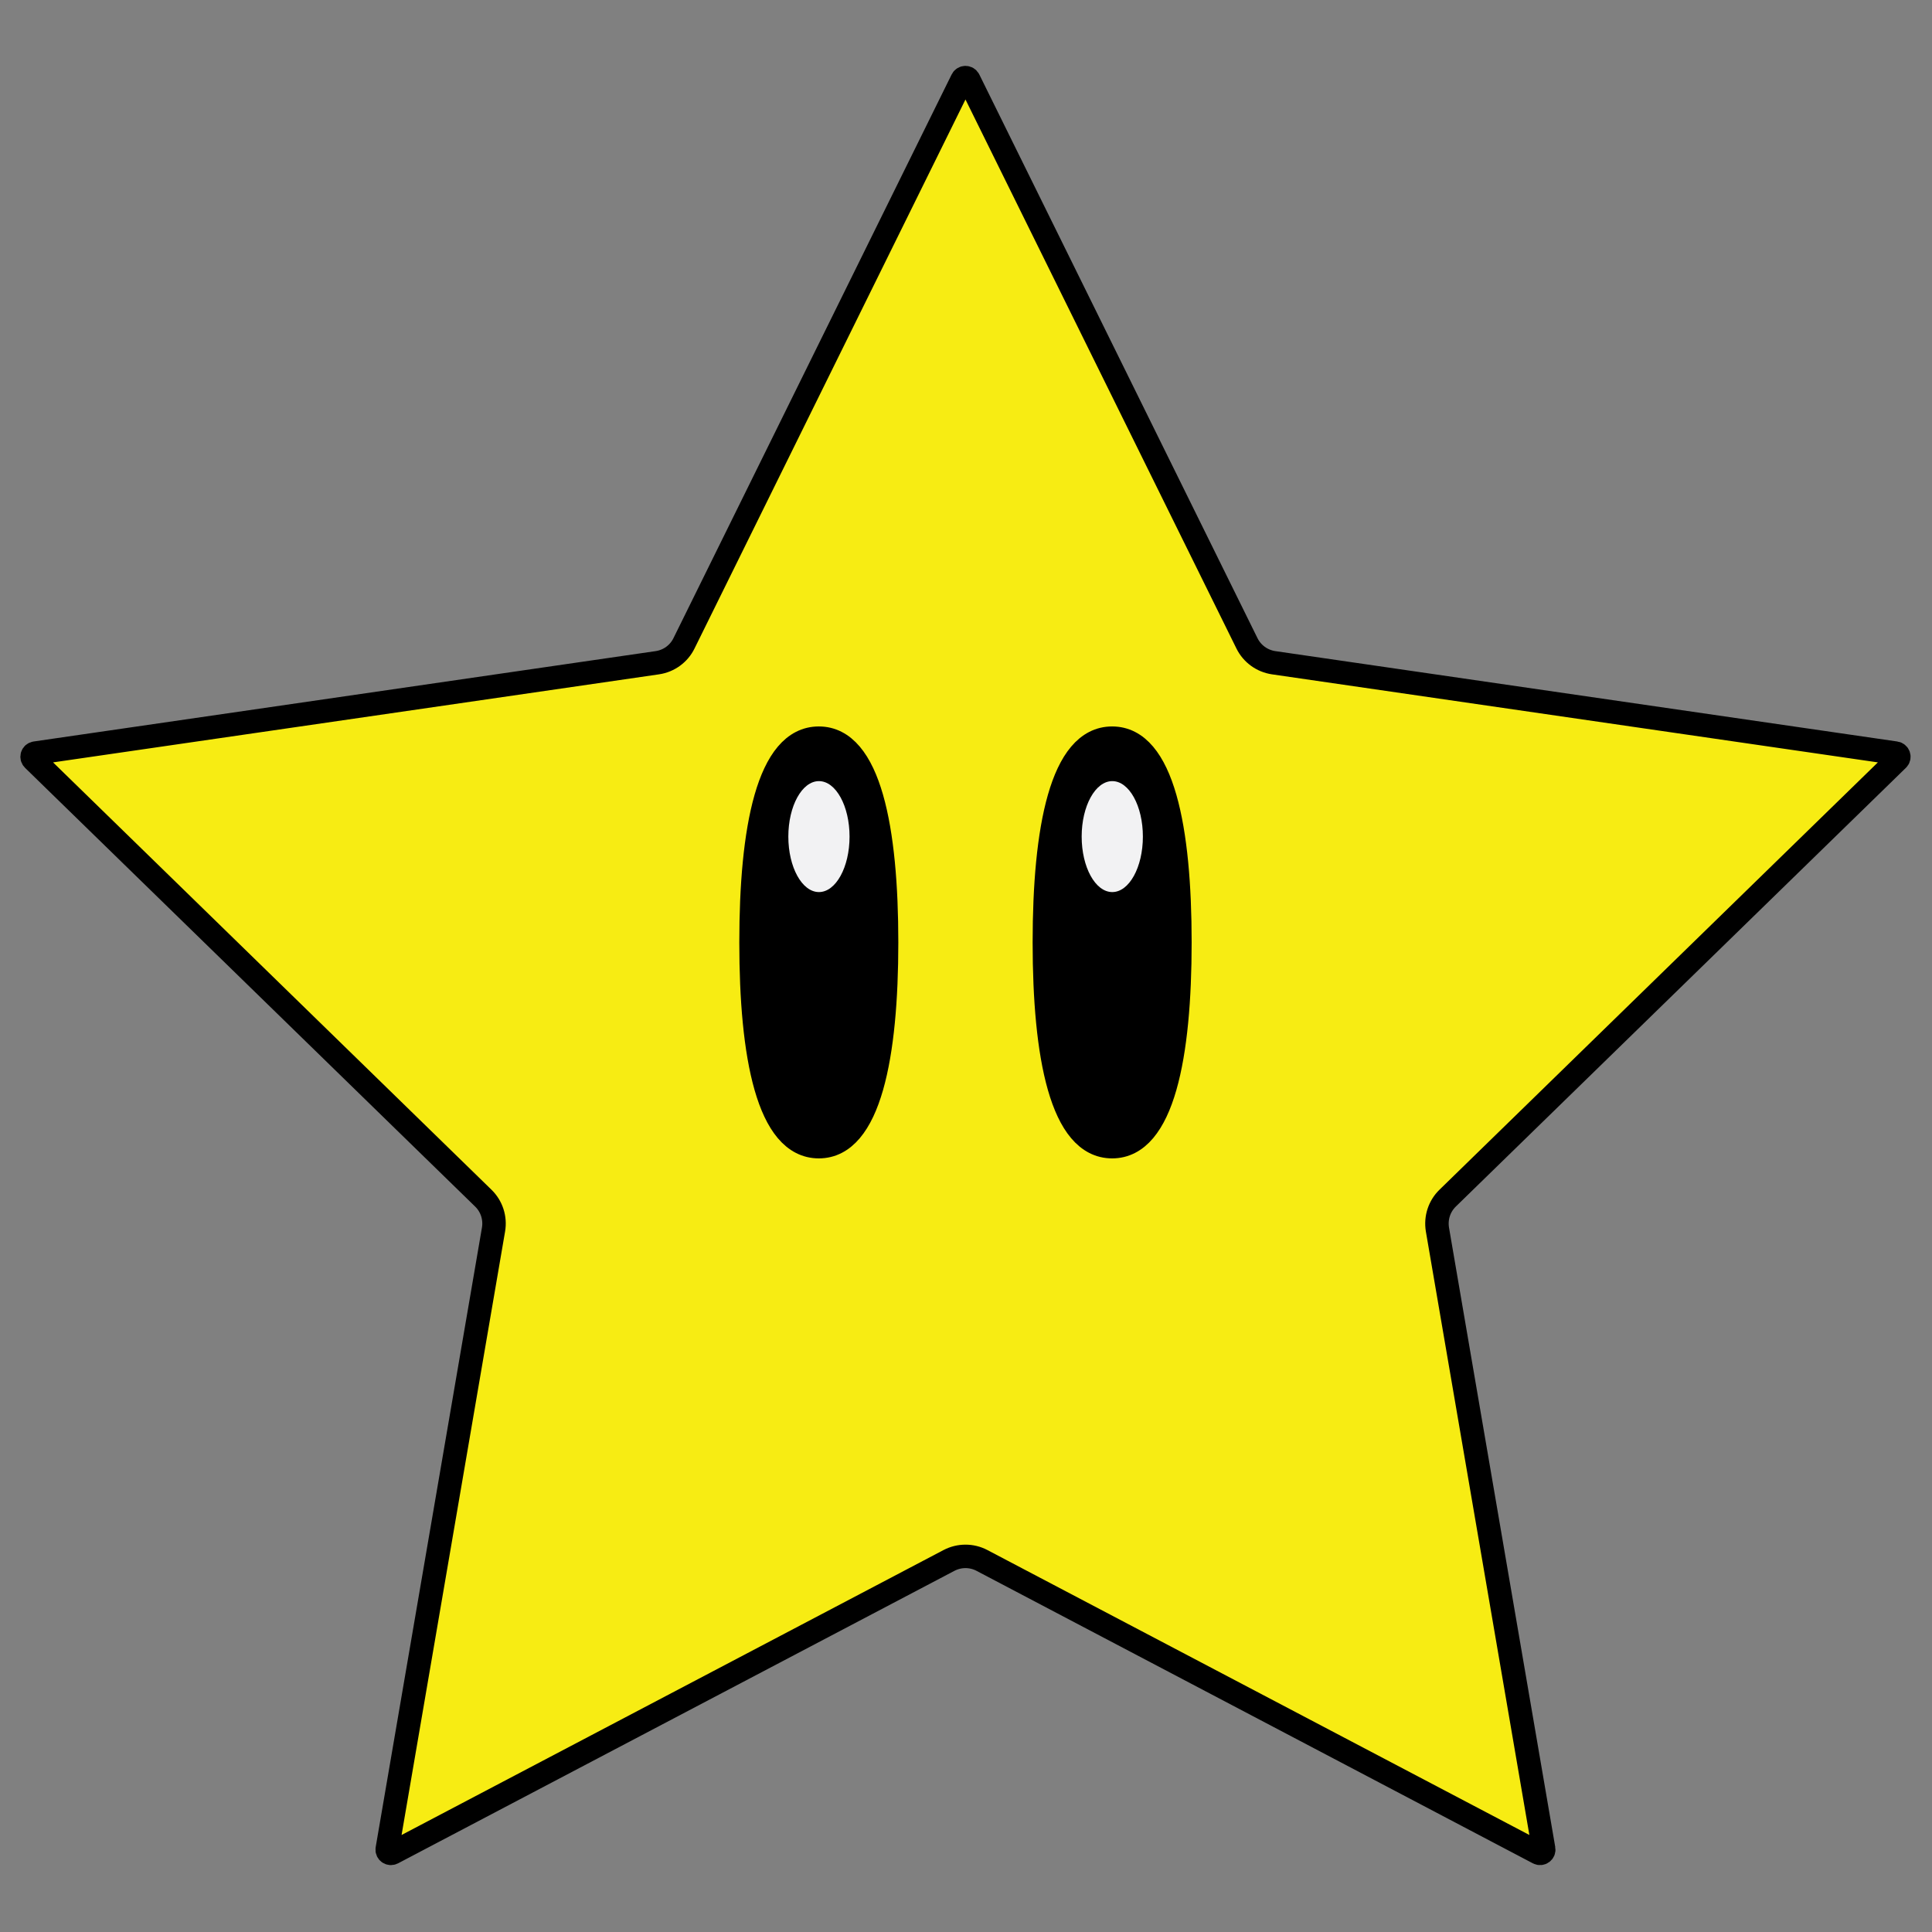 <?xml version="1.0" standalone="no"?>
<!DOCTYPE svg PUBLIC "-//W3C//DTD SVG 20010904//EN" "http://www.w3.org/TR/2001/REC-SVG-20010904/DTD/svg10.dtd">
<!-- Created using Krita: https://krita.org -->
<svg xmlns="http://www.w3.org/2000/svg" 
    xmlns:xlink="http://www.w3.org/1999/xlink"
    xmlns:krita="http://krita.org/namespaces/svg/krita"
    xmlns:sodipodi="http://sodipodi.sourceforge.net/DTD/sodipodi-0.dtd"
    width="240pt"
    height="240pt"
    viewBox="0 0 240 240">
<rect x="0" y="0" width="240" height="240" fill="#808080" stroke="none"/>
<defs/>
<g id="group0" transform="matrix(0.365 0 0 0.365 3.987 9.642)" fill="none">
  <rect id="shape01" transform="matrix(4.622 0 0 4.622 216.028 216.857)" fill="#000000" fill-rule="evenodd" stroke-opacity="0" stroke="#000000" stroke-width="0" stroke-linecap="square" stroke-linejoin="bevel" width="43.44" height="35.76"/>
  <path id="_x23_F7EC13" transform="matrix(1.109 0 0 1.109 -7.45133417190402e-08 0)" fill="#f7ec13" stroke="#000000" stroke-width="7.2" stroke-linecap="square" stroke-linejoin="bevel" d="M572.542 209.233C573.214 208.578 572.843 207.436 571.914 207.302L381.014 179.563C377.47 179.036 374.429 176.827 372.847 173.649L287.458 0.631C287.042 -0.21 285.842 -0.21 285.426 0.631L200.053 173.617C198.494 176.804 195.437 179.037 191.89 179.56L0.971 207.302C0.042 207.436 -0.329 208.578 0.343 209.233L138.479 343.884C141.041 346.375 142.211 349.976 141.604 353.508L108.995 543.633C108.836 544.558 109.808 545.264 110.639 544.827L281.385 455.059C284.564 453.401 288.324 453.401 291.471 455.044L462.246 544.826C463.077 545.263 464.048 544.557 463.89 543.632L431.281 353.504C430.693 349.924 431.869 346.353 434.414 343.877ZM241.433 328.074C225.833 328.074 220.634 300.012 220.634 265.396C220.634 230.78 225.834 202.718 241.433 202.718C257.032 202.718 262.233 230.78 262.233 265.396C262.233 300.012 257.033 328.074 241.433 328.074ZM331.452 328.074C315.852 328.074 310.653 300.012 310.653 265.396C310.653 230.78 315.853 202.718 331.452 202.718C347.051 202.718 352.252 230.78 352.252 265.396C352.252 300.012 347.052 328.074 331.452 328.074Z" sodipodi:nodetypes="ccccccccccccccccccccccccccccccc"/>
  <path id="_x23_F2F2F3" transform="matrix(1.109 0 0 1.109 257.377 239.429)" fill="#f2f2f3" stroke-opacity="0" stroke="#000000" stroke-width="0" stroke-linecap="square" stroke-linejoin="bevel" d="M108.806 17.025C108.806 26.428 104.6 34.05 99.413 34.05C94.225 34.05 90.02 26.427 90.02 17.025C90.02 7.622 94.226 0 99.413 0C104.6 0 108.806 7.622 108.806 17.025ZM9.393 0C4.205 0 0 7.623 0 17.025C0 26.428 4.206 34.05 9.393 34.05C14.581 34.05 18.786 26.427 18.786 17.025C18.786 7.622 14.581 0 9.393 0Z" sodipodi:nodetypes="cccccccccc"/>
 </g>
</svg>
